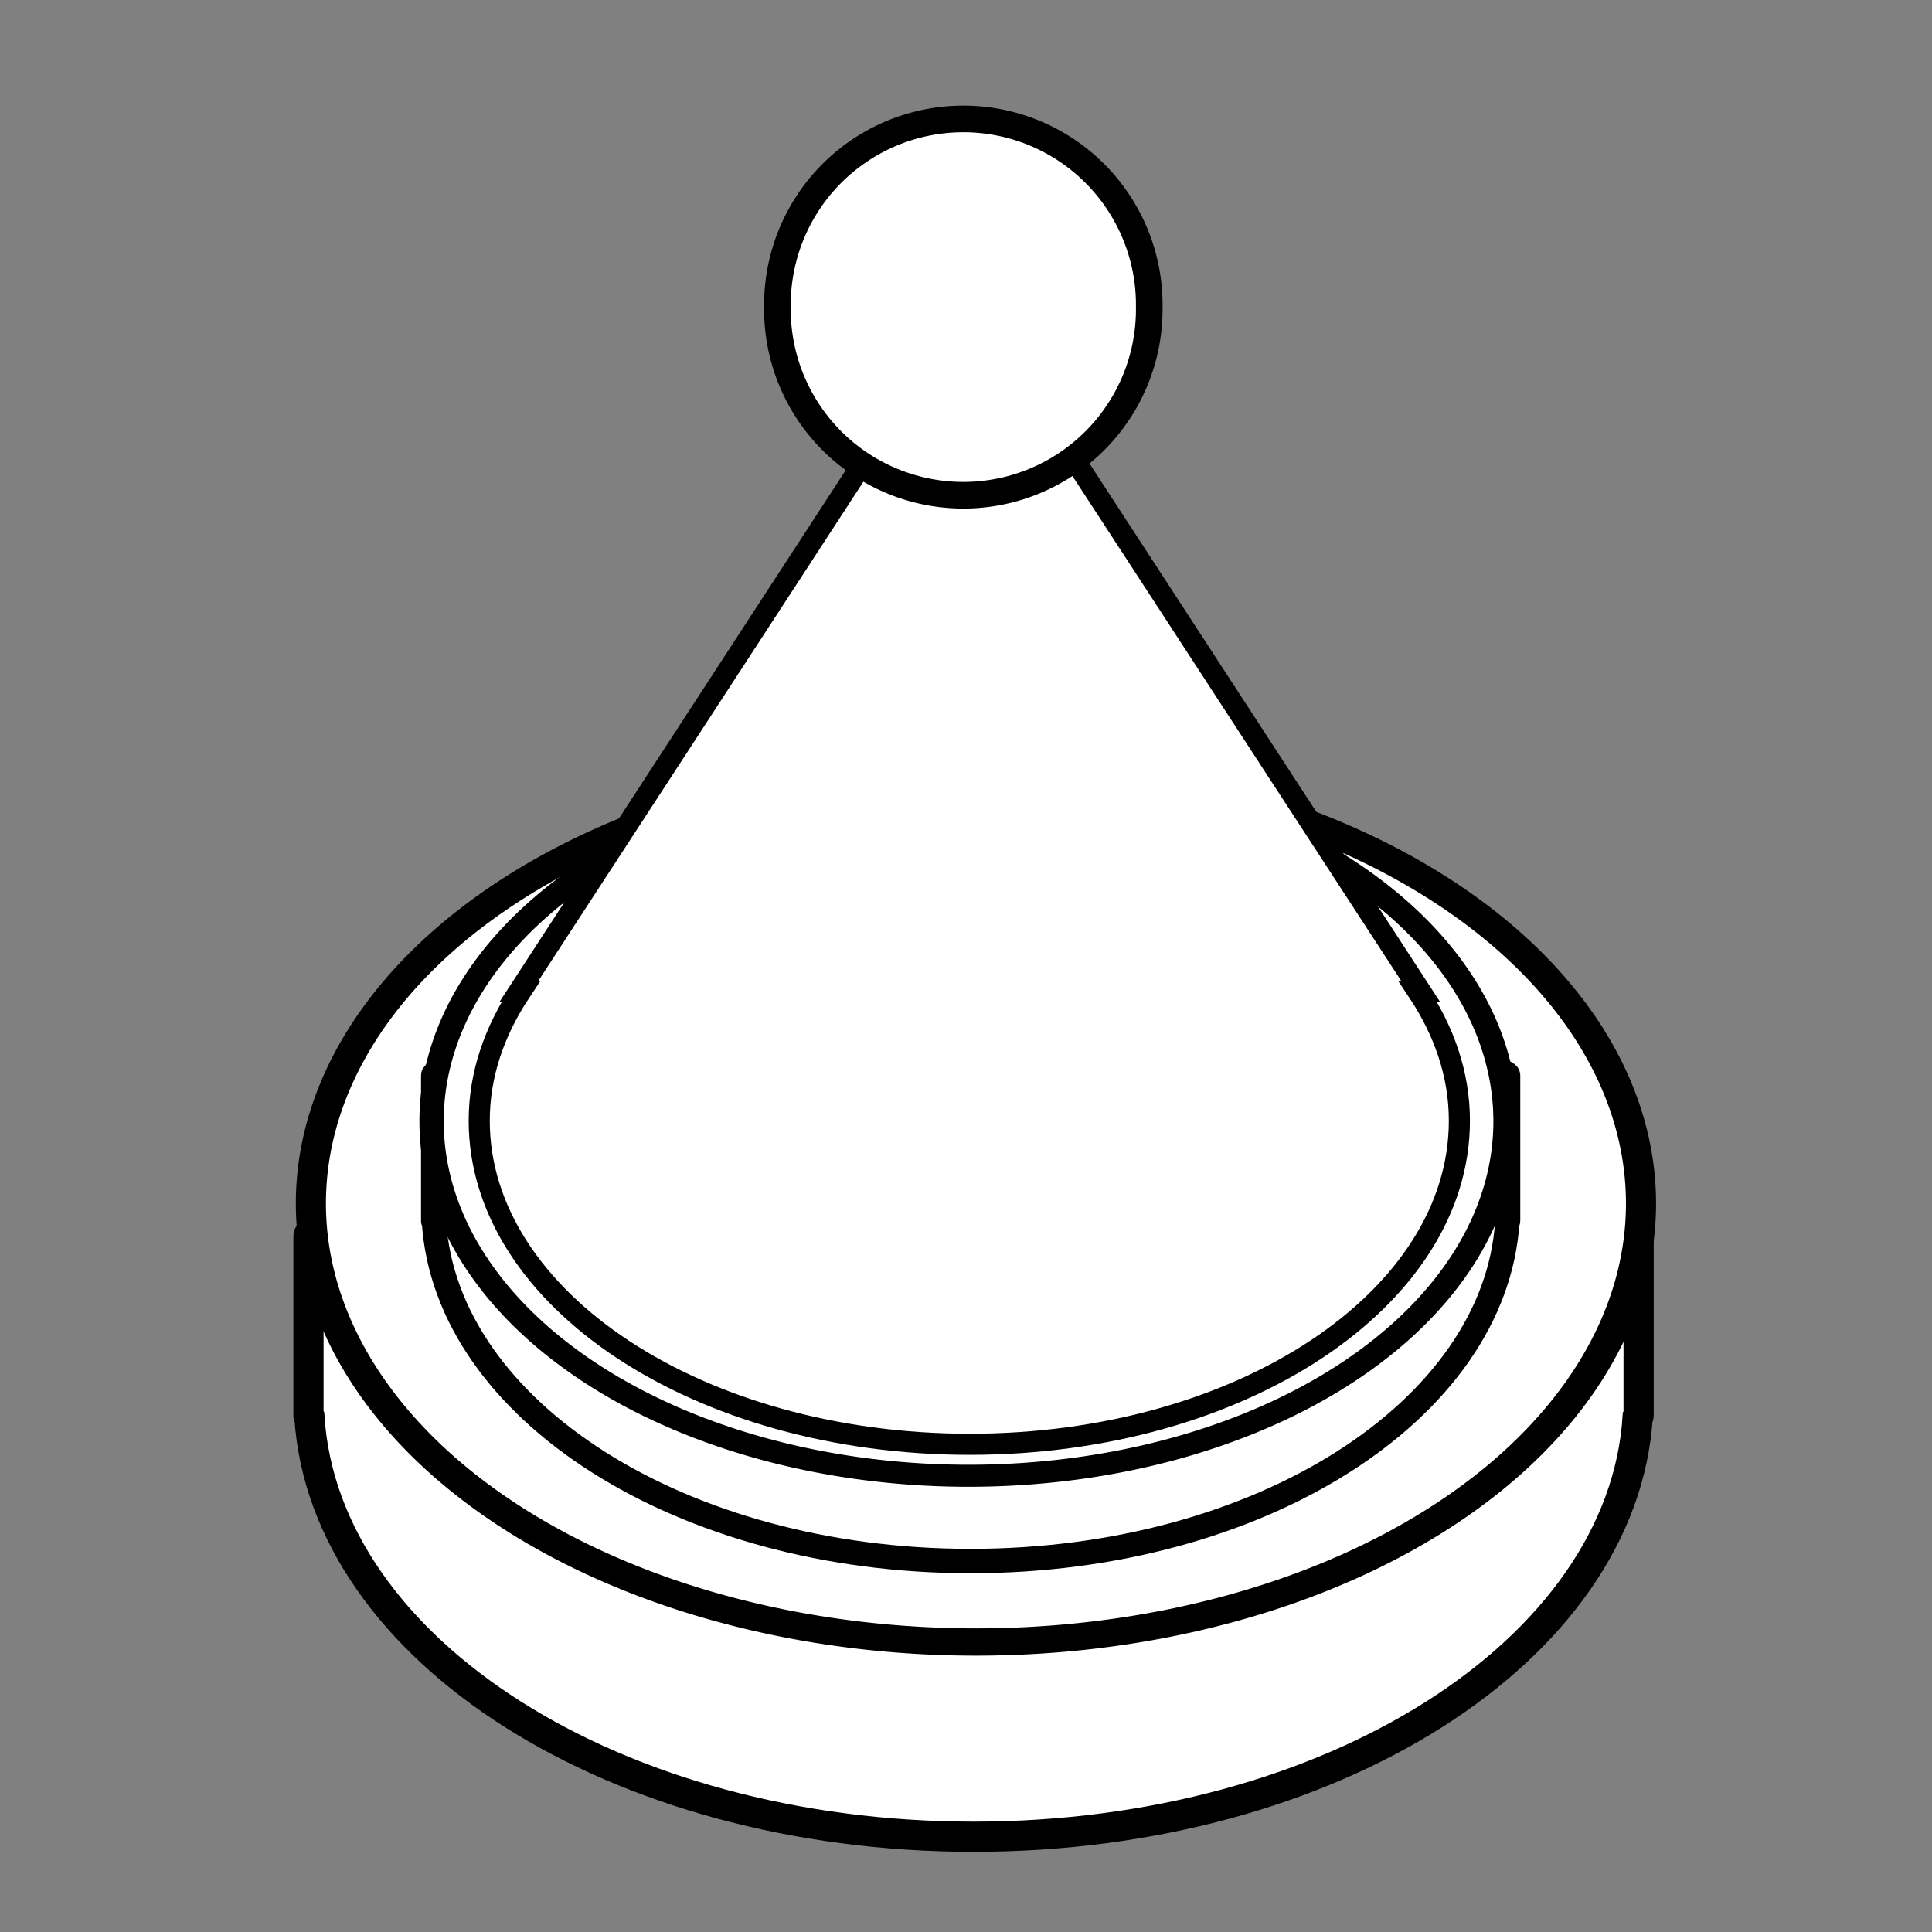 <?xml version="1.0" encoding="UTF-8" standalone="no"?>
<!-- Created with Inkscape (http://www.inkscape.org/) -->

<svg
   xmlns:dc="http://purl.org/dc/elements/1.1/"
   xmlns:cc="http://creativecommons.org/ns#"
   xmlns:rdf="http://www.w3.org/1999/02/22-rdf-syntax-ns#"
   xmlns:svg="http://www.w3.org/2000/svg"
   xmlns="http://www.w3.org/2000/svg"
   xmlns:sodipodi="http://sodipodi.sourceforge.net/DTD/sodipodi-0.dtd"
   xmlns:inkscape="http://www.inkscape.org/namespaces/inkscape"
   width="64"
   height="64"
   id="svg2"
   version="1.1"
   inkscape:version="0.47 r22583"
   sodipodi:docname="bases.svg">
  <rect width="100%" height="100%" fill="#808080" stroke="none"/>
  <defs
     id="defs4">
    <inkscape:perspective
       sodipodi:type="inkscape:persp3d"
       inkscape:vp_x="0 : 526.18109 : 1"
       inkscape:vp_y="0 : 1000 : 0"
       inkscape:vp_z="744.09448 : 526.18109 : 1"
       inkscape:persp3d-origin="372.04724 : 350.78739 : 1"
       id="perspective10" />
    <inkscape:perspective
       id="perspective2855"
       inkscape:persp3d-origin="0.5 : 0.33333333 : 1"
       inkscape:vp_z="1 : 0.5 : 1"
       inkscape:vp_y="0 : 1000 : 0"
       inkscape:vp_x="0 : 0.5 : 1"
       sodipodi:type="inkscape:persp3d" />
    <inkscape:perspective
       id="perspective2881"
       inkscape:persp3d-origin="0.5 : 0.33333333 : 1"
       inkscape:vp_z="1 : 0.5 : 1"
       inkscape:vp_y="0 : 1000 : 0"
       inkscape:vp_x="0 : 0.5 : 1"
       sodipodi:type="inkscape:persp3d" />
    <inkscape:perspective
       id="perspective3714"
       inkscape:persp3d-origin="0.5 : 0.33333333 : 1"
       inkscape:vp_z="1 : 0.5 : 1"
       inkscape:vp_y="0 : 1000 : 0"
       inkscape:vp_x="0 : 0.5 : 1"
       sodipodi:type="inkscape:persp3d" />
    <inkscape:perspective
       id="perspective3748"
       inkscape:persp3d-origin="0.5 : 0.33333333 : 1"
       inkscape:vp_z="1 : 0.5 : 1"
       inkscape:vp_y="0 : 1000 : 0"
       inkscape:vp_x="0 : 0.5 : 1"
       sodipodi:type="inkscape:persp3d" />
  </defs>
  <sodipodi:namedview
     id="base"
     pagecolor="#ffffff"
     bordercolor="#666666"
     borderopacity="1.0"
     inkscape:pageopacity="0.0"
     inkscape:pageshadow="2"
     inkscape:zoom="5.6568542"
     inkscape:cx="43.160324"
     inkscape:cy="15.288968"
     inkscape:document-units="px"
     inkscape:current-layer="layer1"
     showgrid="false"
     inkscape:window-width="1280"
     inkscape:window-height="999"
     inkscape:window-x="1280"
     inkscape:window-y="0"
     inkscape:window-maximized="1"
     showguides="true"
     inkscape:guide-bbox="true" />
  <g
     inkscape:label="Layer 1"
     inkscape:groupmode="layer"
     id="layer1"
     transform="translate(0,-988.362)">
    <g
       id="g3693">
      <path
         id="rect2818"
         d="m 32.25,1020.143 c -9.179,0 -17.035,3.705 -20.344,8.969 l -1.156,0 c -0.287,0 -0.531,0.088 -0.531,0.188 l 0,5.375 0,0.594 c 0,0.012 0.024,0.02 0.031,0.031 0.495,7.733 10.152,13.906 22,13.906 11.848,0 21.505,-6.173 22,-13.906 0.007,-0.012 0.031,-0.019 0.031,-0.031 l 0,-0.594 0,-5.375 c 0,-0.099 -0.244,-0.188 -0.531,-0.188 l -1.125,0 c -3.309,-5.265 -11.196,-8.969 -20.375,-8.969 z"
         style="fill:#ffffff;fill-opacity:1;stroke:#000000;stroke-opacity:1" />
      <path
         transform="matrix(0.997,0,0,0.903,19.816,998.372)"
         d="m 34.648,33.064 a 22.097,16.087 0 1 1 -44.194,0 22.097,16.087 0 1 1 44.194,0 z"
         sodipodi:ry="16.086679"
         sodipodi:rx="22.097088"
         sodipodi:cy="33.064079"
         sodipodi:cx="12.551146"
         id="path2822-9"
         style="fill:#ffffff;fill-opacity:1;stroke:#000000;stroke-opacity:1"
         sodipodi:type="arc" />
    </g>
    <g
       id="g3736">
      <path
         id="rect2818-6"
         d="m 32.154,1016.587 c -7.417,0 -13.766,2.994 -16.44,7.248 l -0.934,0 c -0.232,0 -0.429,0.071 -0.429,0.152 l 0,4.343 0,0.48 c 0,0.01 0.02,0.016 0.025,0.025 0.4,6.249 8.204,11.238 17.778,11.238 9.574,0 17.378,-4.989 17.778,-11.238 0.006,-0.01 0.025,-0.015 0.025,-0.025 l 0,-0.48 0,-4.343 c 0,-0.08 -0.197,-0.152 -0.429,-0.152 l -0.909,0 c -2.674,-4.254 -9.047,-7.248 -16.465,-7.248 z"
         style="fill:#ffffff;fill-opacity:1;stroke:#000000;stroke-width:0.808;stroke-opacity:1" />
      <path
         transform="matrix(0.805,0,0,0.73,21.981,1001.368)"
         d="m 34.648,33.064 a 22.097,16.087 0 1 1 -44.194,0 22.097,16.087 0 1 1 44.194,0 z"
         sodipodi:ry="16.086679"
         sodipodi:rx="22.097088"
         sodipodi:cy="33.064079"
         sodipodi:cx="12.551146"
         id="path2822-9-5"
         style="fill:#ffffff;fill-opacity:1;stroke:#000000;stroke-opacity:1"
         sodipodi:type="arc" />
    </g>
    <path
       style="fill:#ffffff;fill-opacity:1;stroke:#000000;stroke-width:0.699;stroke-opacity:1"
       d="M 32.125 9.906 L 24.656 21.375 L 17.188 32.844 L 17.25 32.844 C 16.375 34.159 15.875 35.597 15.875 37.125 C 15.875 43.04 23.157 47.844 32.125 47.844 C 41.093 47.844 48.344 43.04 48.344 37.125 C 48.344 35.596 47.844 34.16 46.969 32.844 L 47.062 32.844 L 39.594 21.375 L 32.125 9.906 z "
       transform="translate(0,988.362)"
       id="path2822-9-5-9" />
    <path
       sodipodi:type="arc"
       style="fill:#ffffff;fill-opacity:1;stroke:#000000;stroke-width:1;stroke-miterlimit:4;stroke-opacity:1;stroke-dasharray:none"
       id="path3792"
       sodipodi:cx="32.438522"
       sodipodi:cy="11.408933"
       sodipodi:rx="6.9826794"
       sodipodi:ry="6.9826794"
       d="m 39.421,11.409 a 6.983,6.983 0 1 1 -13.965,0 6.983,6.983 0 1 1 13.965,0 z"
       transform="matrix(0.882,0,0,0.882,3.301,988.472)" />
  </g>
</svg>
